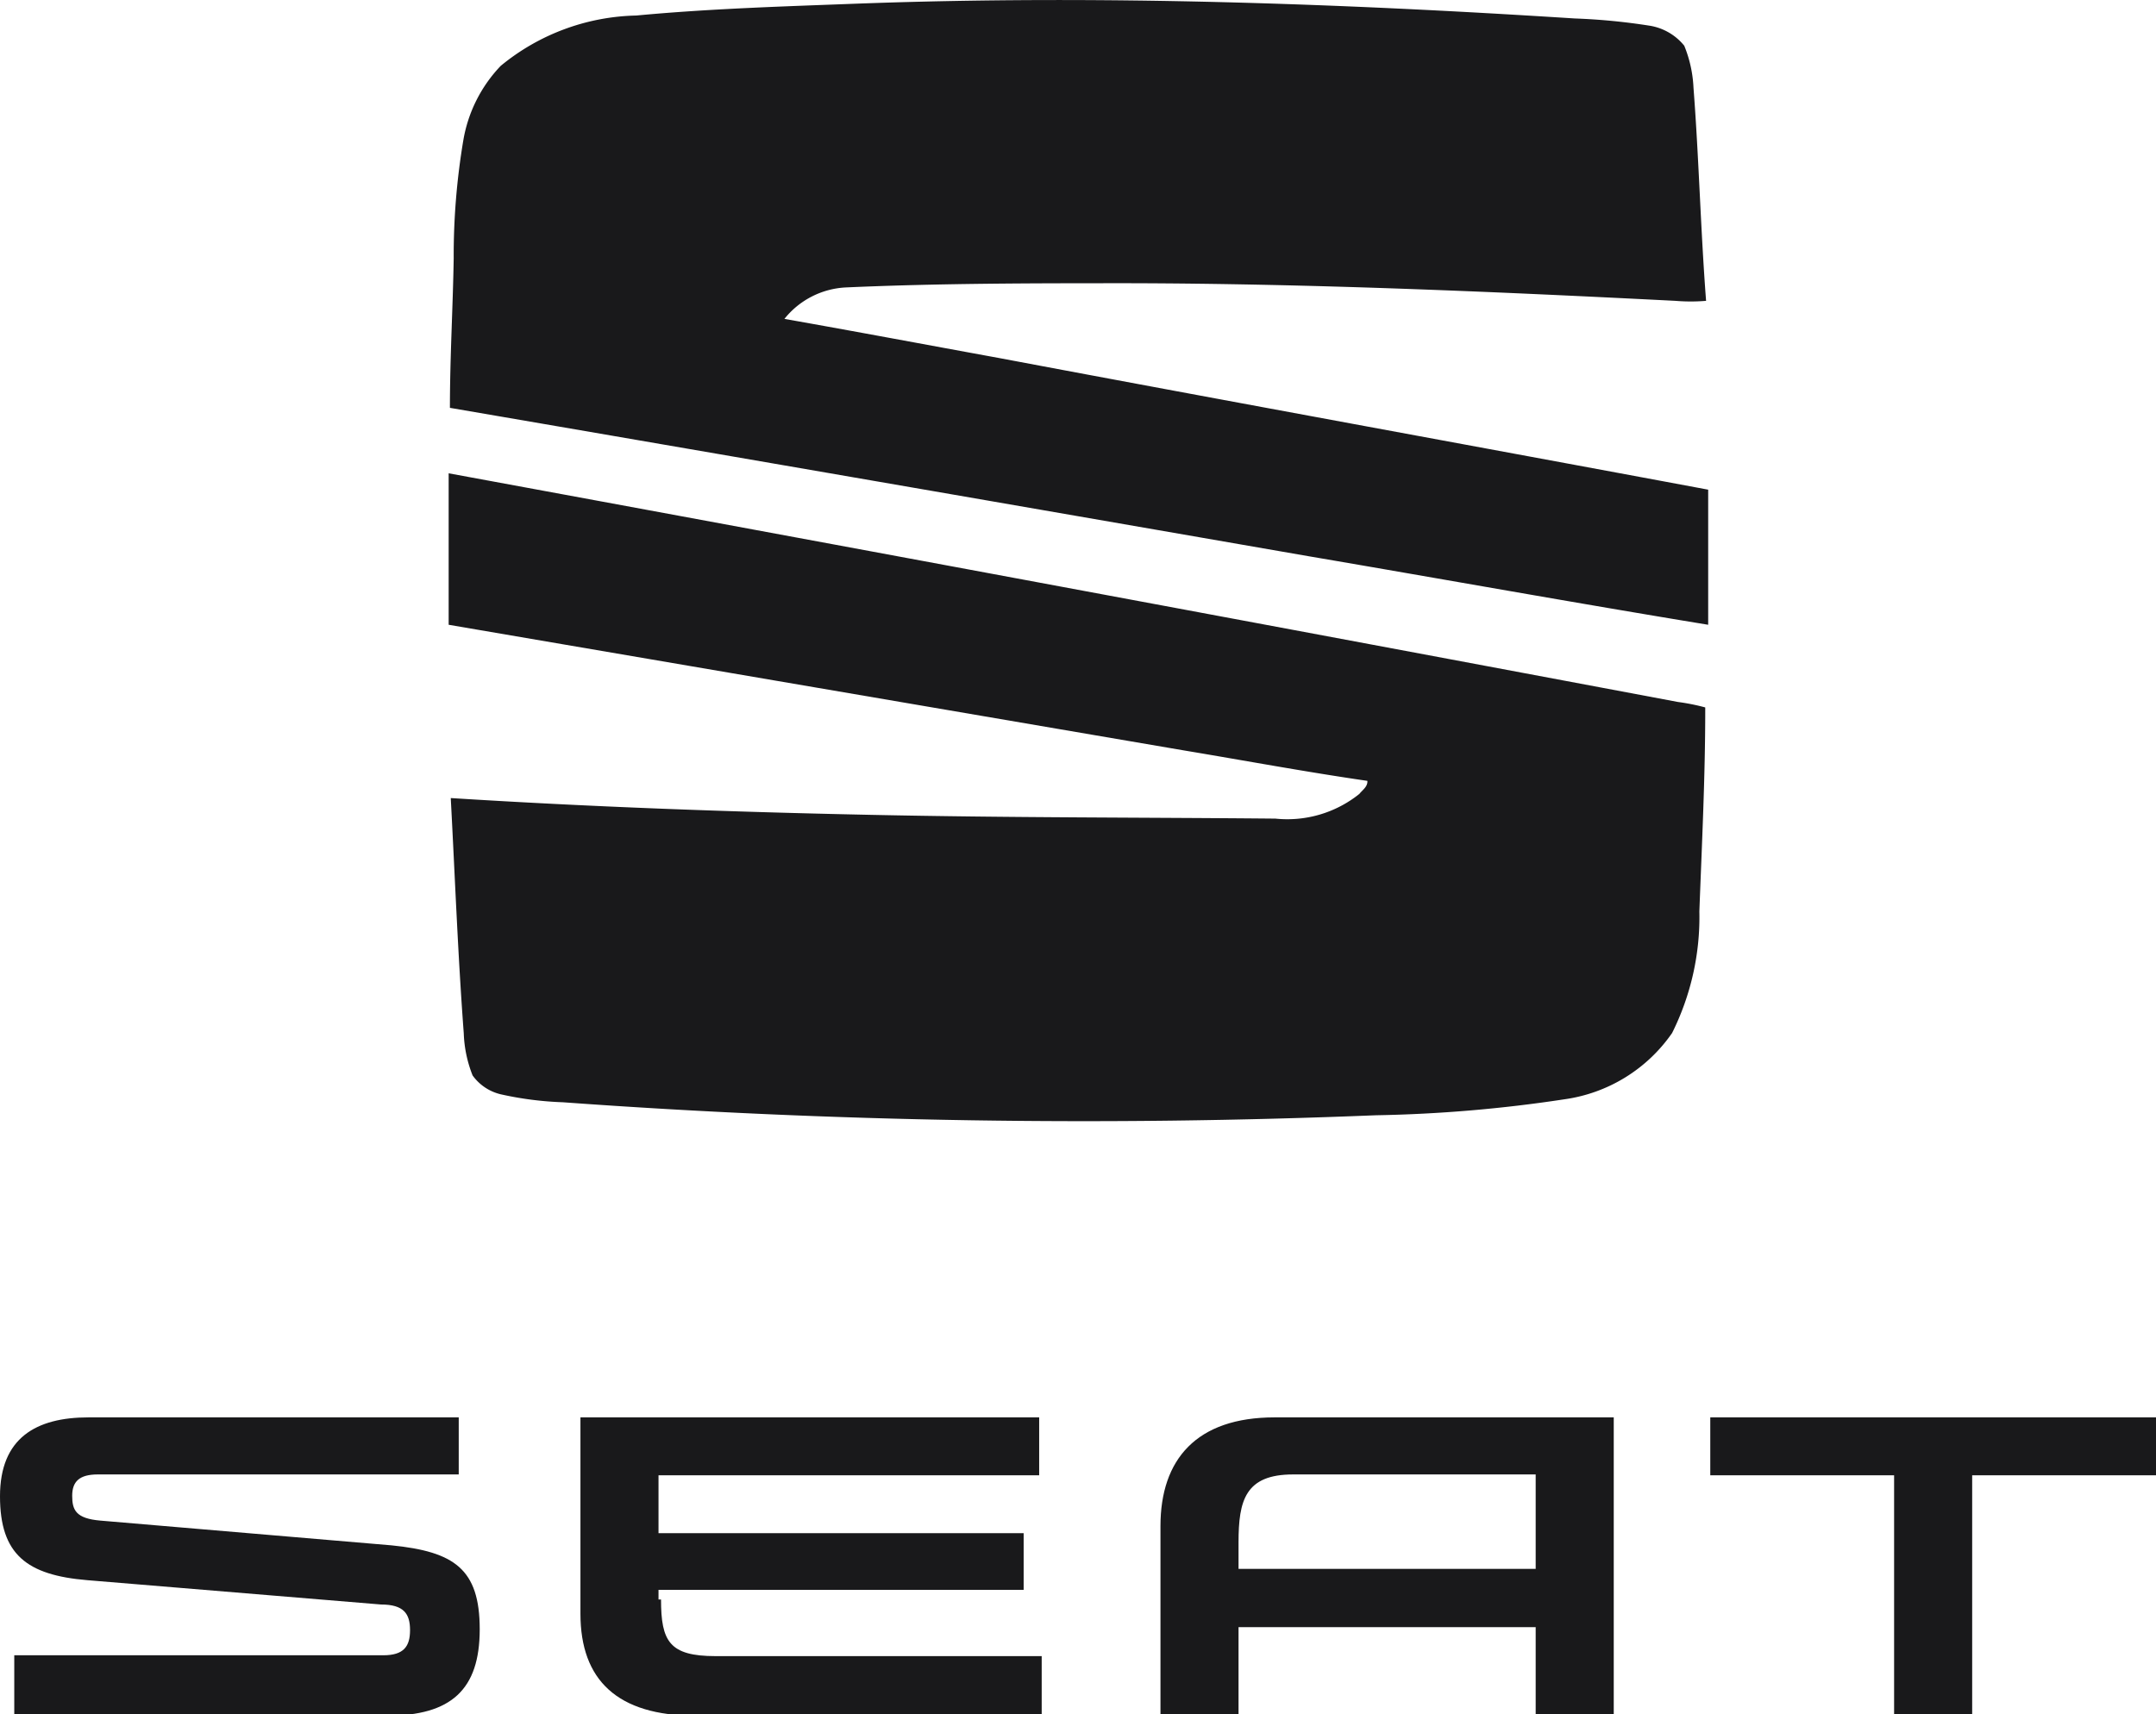 <svg id="Capa_1" data-name="Capa 1" xmlns="http://www.w3.org/2000/svg" viewBox="0 0 51.37 40.85"><defs><style>.cls-1{fill:#19191b;}</style></defs><path class="cls-1" d="M20.68,5.19c5.64-.2,11.28,0,16.91.36a14.93,14.93,0,0,1,1.77.17,1.33,1.33,0,0,1,.84.48,3,3,0,0,1,.22,1c.13,1.69.17,3.39.3,5.08a4.42,4.42,0,0,1-.73,0c-4.34-.22-8.69-.41-13-.42-2.25,0-4.51,0-6.76.1a2,2,0,0,0-1.47.75c1.7.3,3.4.62,5.1.93,5.63,1.06,11.28,2.09,16.91,3.14V20c-3.17-.52-6.33-1.09-9.5-1.63C24.42,17.18,17.61,16,10.79,14.83c0-1.19.07-2.37.09-3.56a16.59,16.59,0,0,1,.23-2.82A3.38,3.38,0,0,1,12,6.68a5.25,5.25,0,0,1,3.23-1.2c1.81-.17,3.63-.22,5.44-.29Zm-9.92,11.2q14.66,2.7,29.29,5.45a5,5,0,0,1,.65.13l0,.06c0,1.6-.08,3.2-.14,4.8a6.19,6.19,0,0,1-.65,2.9,3.75,3.75,0,0,1-2.57,1.58,33.71,33.71,0,0,1-4.49.38,171.49,171.49,0,0,1-19.37-.31A8,8,0,0,1,12,31.19a1.15,1.15,0,0,1-.67-.45,3,3,0,0,1-.21-1c-.14-1.87-.21-3.74-.31-5.61,3.33.21,6.66.33,10,.4s6.43.06,9.65.09a2.74,2.74,0,0,0,2-.59c.07-.09.2-.17.19-.31-1.45-.21-2.9-.48-4.34-.72L10.76,20c0-1.21,0-2.41,0-3.61Z" transform="translate(-0.07 -5.11)"/><path class="cls-1" d="M36.66,40.27V42.5H29.58v-.63c0-1,.16-1.62,1.3-1.62h5.78Zm-6.22-1.38c-1.86,0-2.72,1-2.72,2.59V46h1.86V43.89h7.08V46h1.86V38.89Zm10.38,0v1.38H45.2V46h1.86V40.27h4.38V38.89Zm-25,4.34c0,1,.2,1.35,1.3,1.35h7.77V46H16.64c-1.86,0-2.74-.85-2.74-2.43V38.89H24.83v1.38H15.76v1.38h8.7V43h-8.7v.23ZM2.46,41.35c-.58-.05-.67-.25-.67-.59s.17-.51.61-.51H11V38.89H2.18c-1.25,0-2.11.49-2.11,1.88s.64,1.88,2.08,2l7,.58c.54,0,.69.22.69.61s-.15.6-.64.6H.41V46H9.29c1.53,0,2.21-.62,2.21-2.06s-.61-1.85-2.1-2Z" transform="translate(-0.07 -5.11)"/></svg>